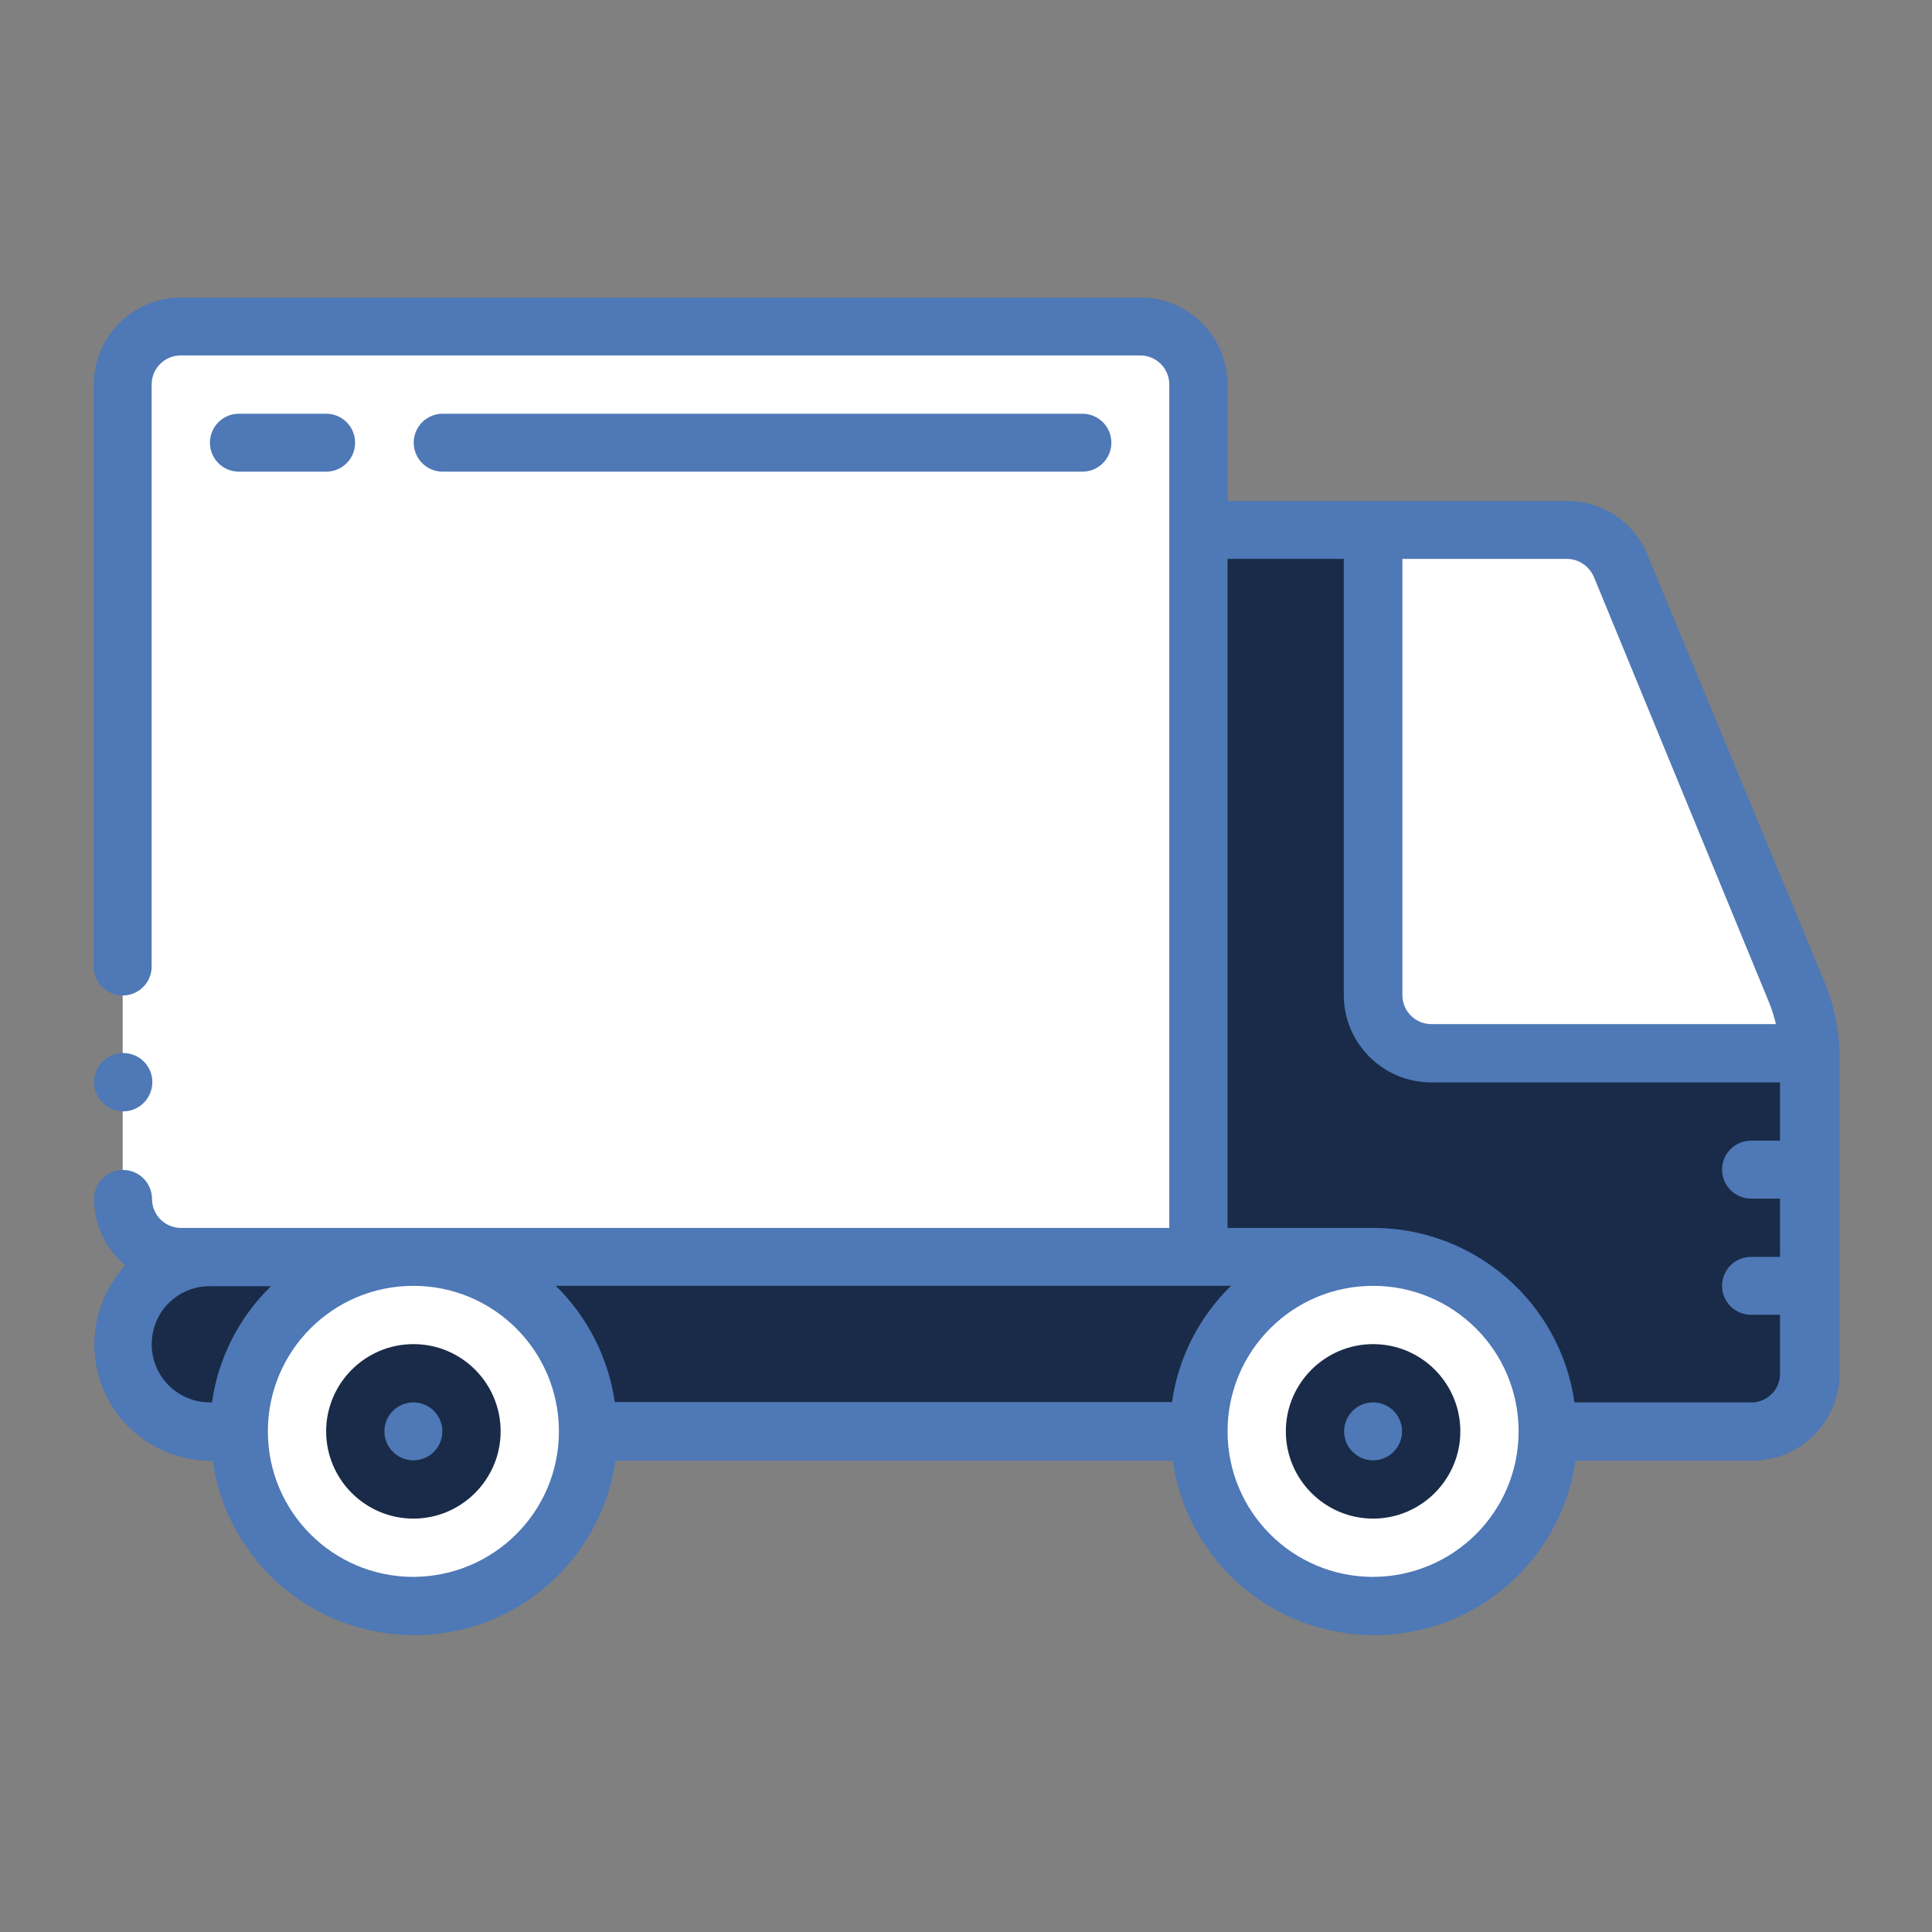 <?xml version="1.0" encoding="utf-8"?>
<!-- Generator: Adobe Illustrator 22.0.1, SVG Export Plug-In . SVG Version: 6.00 Build 0)  -->
<svg version="1.1" id="Capa_1" xmlns="http://www.w3.org/2000/svg" xmlns:xlink="http://www.w3.org/1999/xlink" x="0px" y="0px"
	 viewBox="0 0 566.9 566.9" style="enable-background:new 0 0 566.9 566.9;" xml:space="preserve">
<rect x="0" y="0" width="566.9" height="566.9" fill="#808080" stroke="none"/>
<style type="text/css">
	.st0{fill:#FFFFFF;}
	.st1{fill:#192B48;}
	.st2{fill:#E5BD29;}
	.st3{fill:#C85C6E;}
	.st4{fill:#4E78B6;}
	.st5{fill:#AA7D64;}
	.st6{fill:none;}
	.st7{fill:#FAF7F5;}
</style>
<g id="Page-1_7_">
	<g id="_x30_05---Truck">
		<g id="Oval_13_">
			<circle class="st0" cx="402.9" cy="420" r="51.2"/>
		</g>
		<g id="Oval_12_">
			<circle class="st0" cx="121.3" cy="420" r="51.2"/>
		</g>
		<path id="Shape_251_" class="st1" d="M121.3,368.8c-28.3,0-51.2,22.9-51.2,51.2h-8.5C47.5,420,36,408.5,36,394.4
			c0-14.1,11.5-25.6,25.6-25.6H121.3z"/>
		<path id="Shape_250_" class="st1" d="M402.9,368.8c-28.3,0-51.2,22.9-51.2,51.2H172.5c0-28.3-22.9-51.2-51.2-51.2H402.9z"/>
		<path id="Shape_248_" class="st1" d="M530.9,310.7v92.2c0,9.4-7.7,17-17.1,17.1h-59.7c0-28.3-22.9-51.2-51.2-51.2h-51.2V155.5
			h51.2V292c0,9.4,7.7,17,17.1,17.1h110.8C530.9,309.6,530.9,310.2,530.9,310.7L530.9,310.7z"/>
		<path id="Shape_245_" class="st0" d="M530.8,309.1H420c-9.4,0-17-7.7-17.1-17.1V155.5h56.8c6.9,0,13.2,4.2,15.8,10.6l51.5,125.1
			C529.4,296.8,530.7,302.9,530.8,309.1L530.8,309.1z"/>
		<g id="Shape_244_">
			<path class="st0" d="M351.7,112.8v256H53.1c-9.4,0-17-7.7-17.1-17.1V112.8c0-9.4,7.7-17,17.1-17.1h281.6
				C344.1,95.8,351.7,103.4,351.7,112.8z"/>
		</g>
		<circle id="Oval_11_" class="st4" cx="402.9" cy="420" r="17.1"/>
		<circle id="Oval_10_" class="st4" cx="121.3" cy="420" r="17.1"/>
		<g>
			<path id="Shape_241_" class="st1" d="M402.9,394.4c-14.1,0-25.6,11.5-25.6,25.6s11.5,25.6,25.6,25.6c14.1,0,25.6-11.5,25.6-25.6
				S417.1,394.4,402.9,394.4z M402.9,428.5c-4.7,0-8.5-3.8-8.5-8.5s3.8-8.5,8.5-8.5c4.7,0,8.5,3.8,8.5,8.5S407.6,428.5,402.9,428.5z
				"/>
			<path id="Shape_240_" class="st1" d="M121.3,394.4c-14.1,0-25.6,11.5-25.6,25.6s11.5,25.6,25.6,25.6s25.6-11.5,25.6-25.6
				S135.5,394.4,121.3,394.4z M121.3,428.5c-4.7,0-8.5-3.8-8.5-8.5s3.8-8.5,8.5-8.5c4.7,0,8.5,3.8,8.5,8.5S126,428.5,121.3,428.5z"
				/>
			<path id="Shape_239_" class="st4" d="M483.4,162.8c-3.9-9.6-13.3-15.9-23.7-15.8h-99.5v-34.1c0-14.1-11.5-25.6-25.6-25.6H53.1
				c-14.1,0-25.6,11.5-25.6,25.6v170.7c0,4.7,3.8,8.5,8.5,8.5s8.5-3.8,8.5-8.5V112.8c0-4.7,3.8-8.5,8.5-8.5h281.6
				c4.7,0,8.5,3.8,8.5,8.5v247.5H53.1c-4.7,0-8.5-3.8-8.5-8.5s-3.8-8.5-8.5-8.5s-8.5,3.8-8.5,8.5c0,7.5,3.4,14.7,9.2,19.5
				c-9.2,9.9-11.7,24.4-6.3,36.8s17.7,20.5,31.2,20.5h0.7c4.2,29.4,29.4,51.2,59.1,51.2s54.8-21.8,59.1-51.2h163.5
				c4.2,29.4,29.4,51.2,59.1,51.2c29.7,0,54.8-21.8,59.1-51.2h51.9c14.1,0,25.6-11.5,25.6-25.6v-92.3c0-7.8-1.5-15.5-4.5-22.7
				L483.4,162.8z M467.7,169.3l51.5,125.1c0.8,2,1.4,4,1.9,6.1H420c-4.7,0-8.5-3.8-8.5-8.5V164h48.3
				C463.2,164,466.3,166.1,467.7,169.3L467.7,169.3z M351.7,377.3h9.5c-9.4,9.2-15.5,21.2-17.3,34.1H180.4c-1.9-13-8-25-17.3-34.1
				H351.7z M49.5,406.5c-4.9-4.9-6.3-12.2-3.7-18.6s8.9-10.5,15.7-10.5h18c-9.4,9.2-15.5,21.2-17.3,34.1h-0.7
				C57.1,411.5,52.7,409.7,49.5,406.5z M121.3,462.7c-23.6,0-42.7-19.1-42.7-42.7s19.1-42.7,42.7-42.7S164,396.4,164,420
				C164,443.6,144.9,462.6,121.3,462.7z M402.9,462.7c-23.6,0-42.7-19.1-42.7-42.7s19.1-42.7,42.7-42.7c23.6,0,42.7,19.1,42.7,42.7
				C445.6,443.6,426.5,462.6,402.9,462.7z M513.9,411.5H462c-4.2-29.4-29.4-51.2-59.1-51.2h-42.7V164h34.1v128
				c0,14.1,11.5,25.6,25.6,25.6h102.4v17.1h-8.5c-4.7,0-8.5,3.8-8.5,8.5c0,4.7,3.8,8.5,8.5,8.5h8.5v17.1h-8.5
				c-4.7,0-8.5,3.8-8.5,8.5c0,4.7,3.8,8.5,8.5,8.5h8.5v17.1C522.4,407.7,518.6,411.5,513.9,411.5z"/>
			<path id="Shape_238_" class="st4" d="M36.2,326.1c-4.7,0-8.6-3.8-8.6-8.5c0-4.7,3.8-8.6,8.5-8.6h0.1c4.7,0,8.5,3.8,8.5,8.5
				S40.9,326.1,36.2,326.1z"/>
			<path id="Shape_237_" class="st4" d="M95.7,138.4c4.7,0,8.5-3.8,8.5-8.5s-3.8-8.5-8.5-8.5H70.1c-4.7,0-8.5,3.8-8.5,8.5
				s3.8,8.5,8.5,8.5H95.7z"/>
			<path id="Shape_236_" class="st4" d="M317.6,138.4c4.7,0,8.5-3.8,8.5-8.5s-3.8-8.5-8.5-8.5H129.9c-4.7,0-8.5,3.8-8.5,8.5
				s3.8,8.5,8.5,8.5H317.6z"/>
		</g>
	</g>
</g>
</svg>
